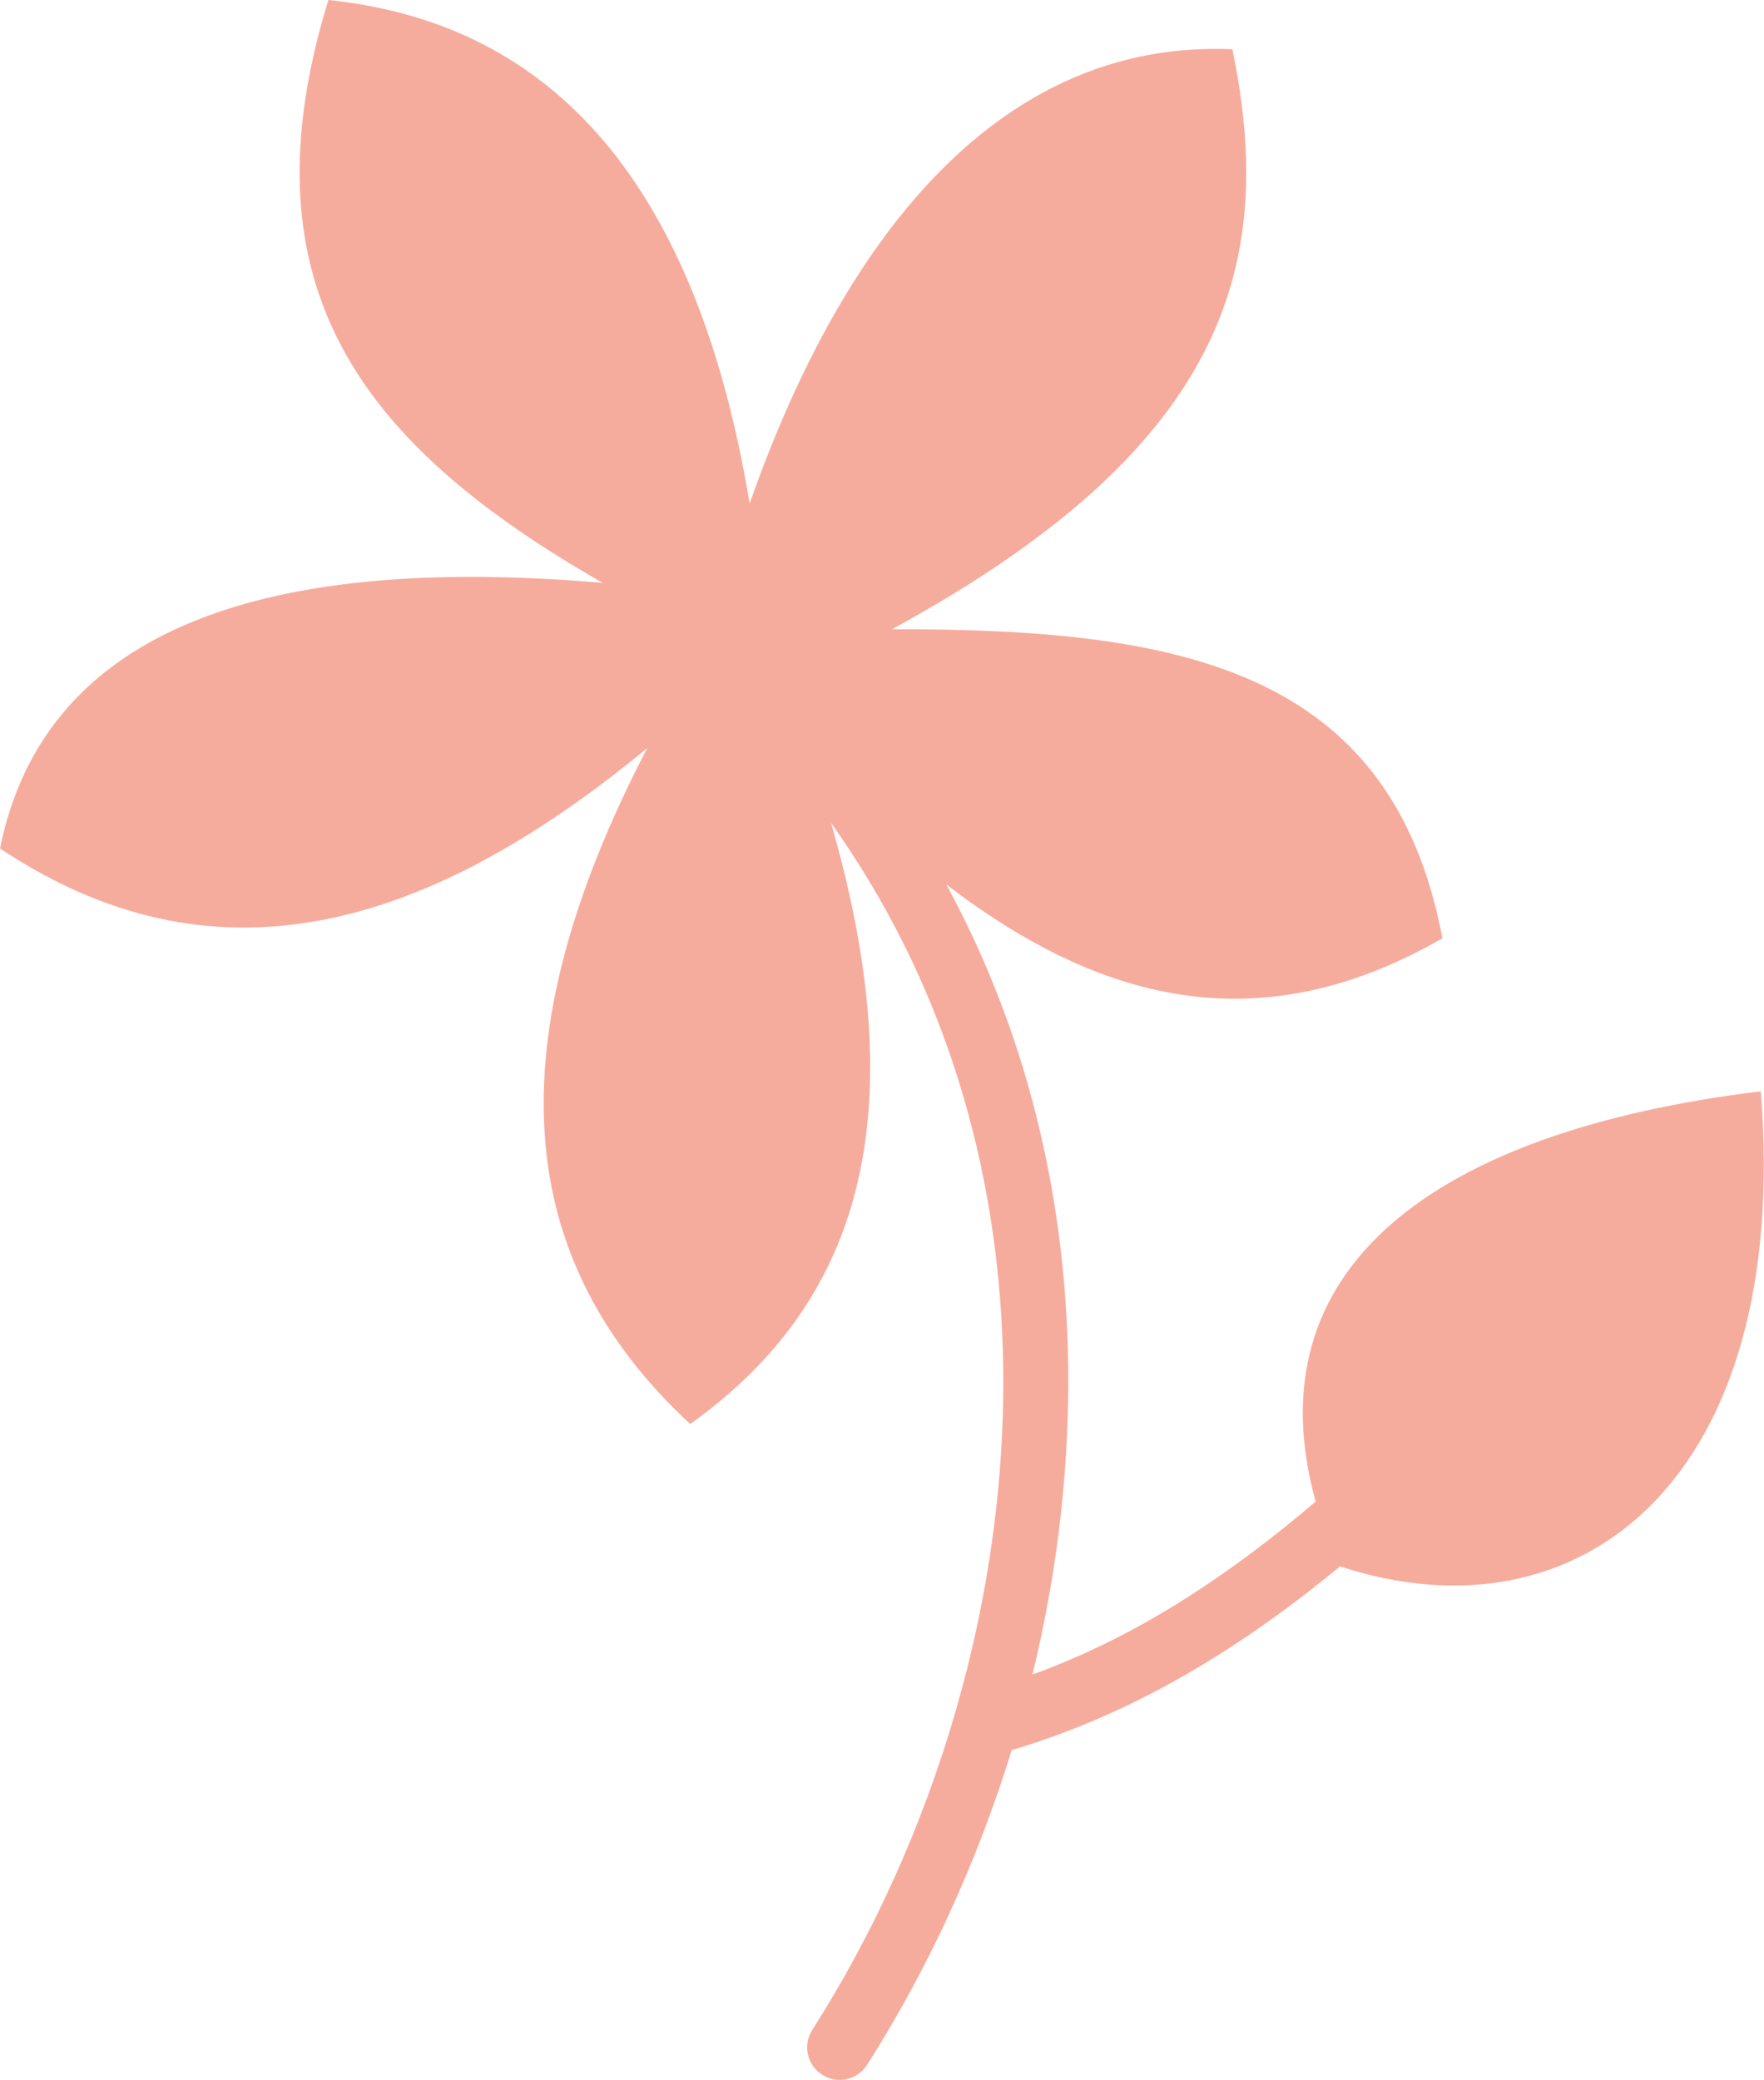 <?xml version="1.0" encoding="utf-8"?><svg version="1.1" id="Layer_1" xmlns="http://www.w3.org/2000/svg" xmlns:xlink="http://www.w3.org/1999/xlink" x="0px" y="0px" viewBox="0 0 104.22 122.88" style="enable-background:new 0 0 104.22 122.88" xml:space="preserve"><g><path fill="#f6ac9d" d="M55.91,52.26c4.7,8.64,6.92,18.04,7.18,27.44c0.18,6.5-0.57,13-2.09,19.24c3.27-1.19,6.38-2.77,9.4-4.72 c2.48-1.6,4.91-3.43,7.33-5.5c-3.79-13.71,6.87-21.87,26.3-24.24c1.84,22.99-10.71,32.72-24.86,28.07 c-2.2,1.82-4.42,3.46-6.69,4.92c-4.02,2.59-8.2,4.59-12.71,5.94c-2.06,6.69-4.98,13-8.54,18.59c-0.57,0.9-1.76,1.16-2.65,0.59 c-0.9-0.57-1.16-1.76-0.59-2.65c7.21-11.3,11.67-25.71,11.26-40.12c-0.31-10.85-3.39-21.69-10.15-31.2 c5.33,18.49,0.98,28.86-8.32,35.52c-10.46-9.69-11.61-22.49-2.54-39.94C24.86,55.25,12.41,58.4,0,50.13 c2.51-12.42,14.62-17.5,35.61-15.69C21.42,26.32,14.17,17,19.4,0c11.52,1.2,21.39,8.65,24.89,29.75 C50.06,13.32,59.46,2.33,72.81,2.91c2.72,13.08-0.69,23.68-20.11,34.27c17.09-0.05,29.53,2.38,32.52,18.26 C74.76,61.45,65.4,59.53,55.91,52.26L55.91,52.26z"/></g></svg>